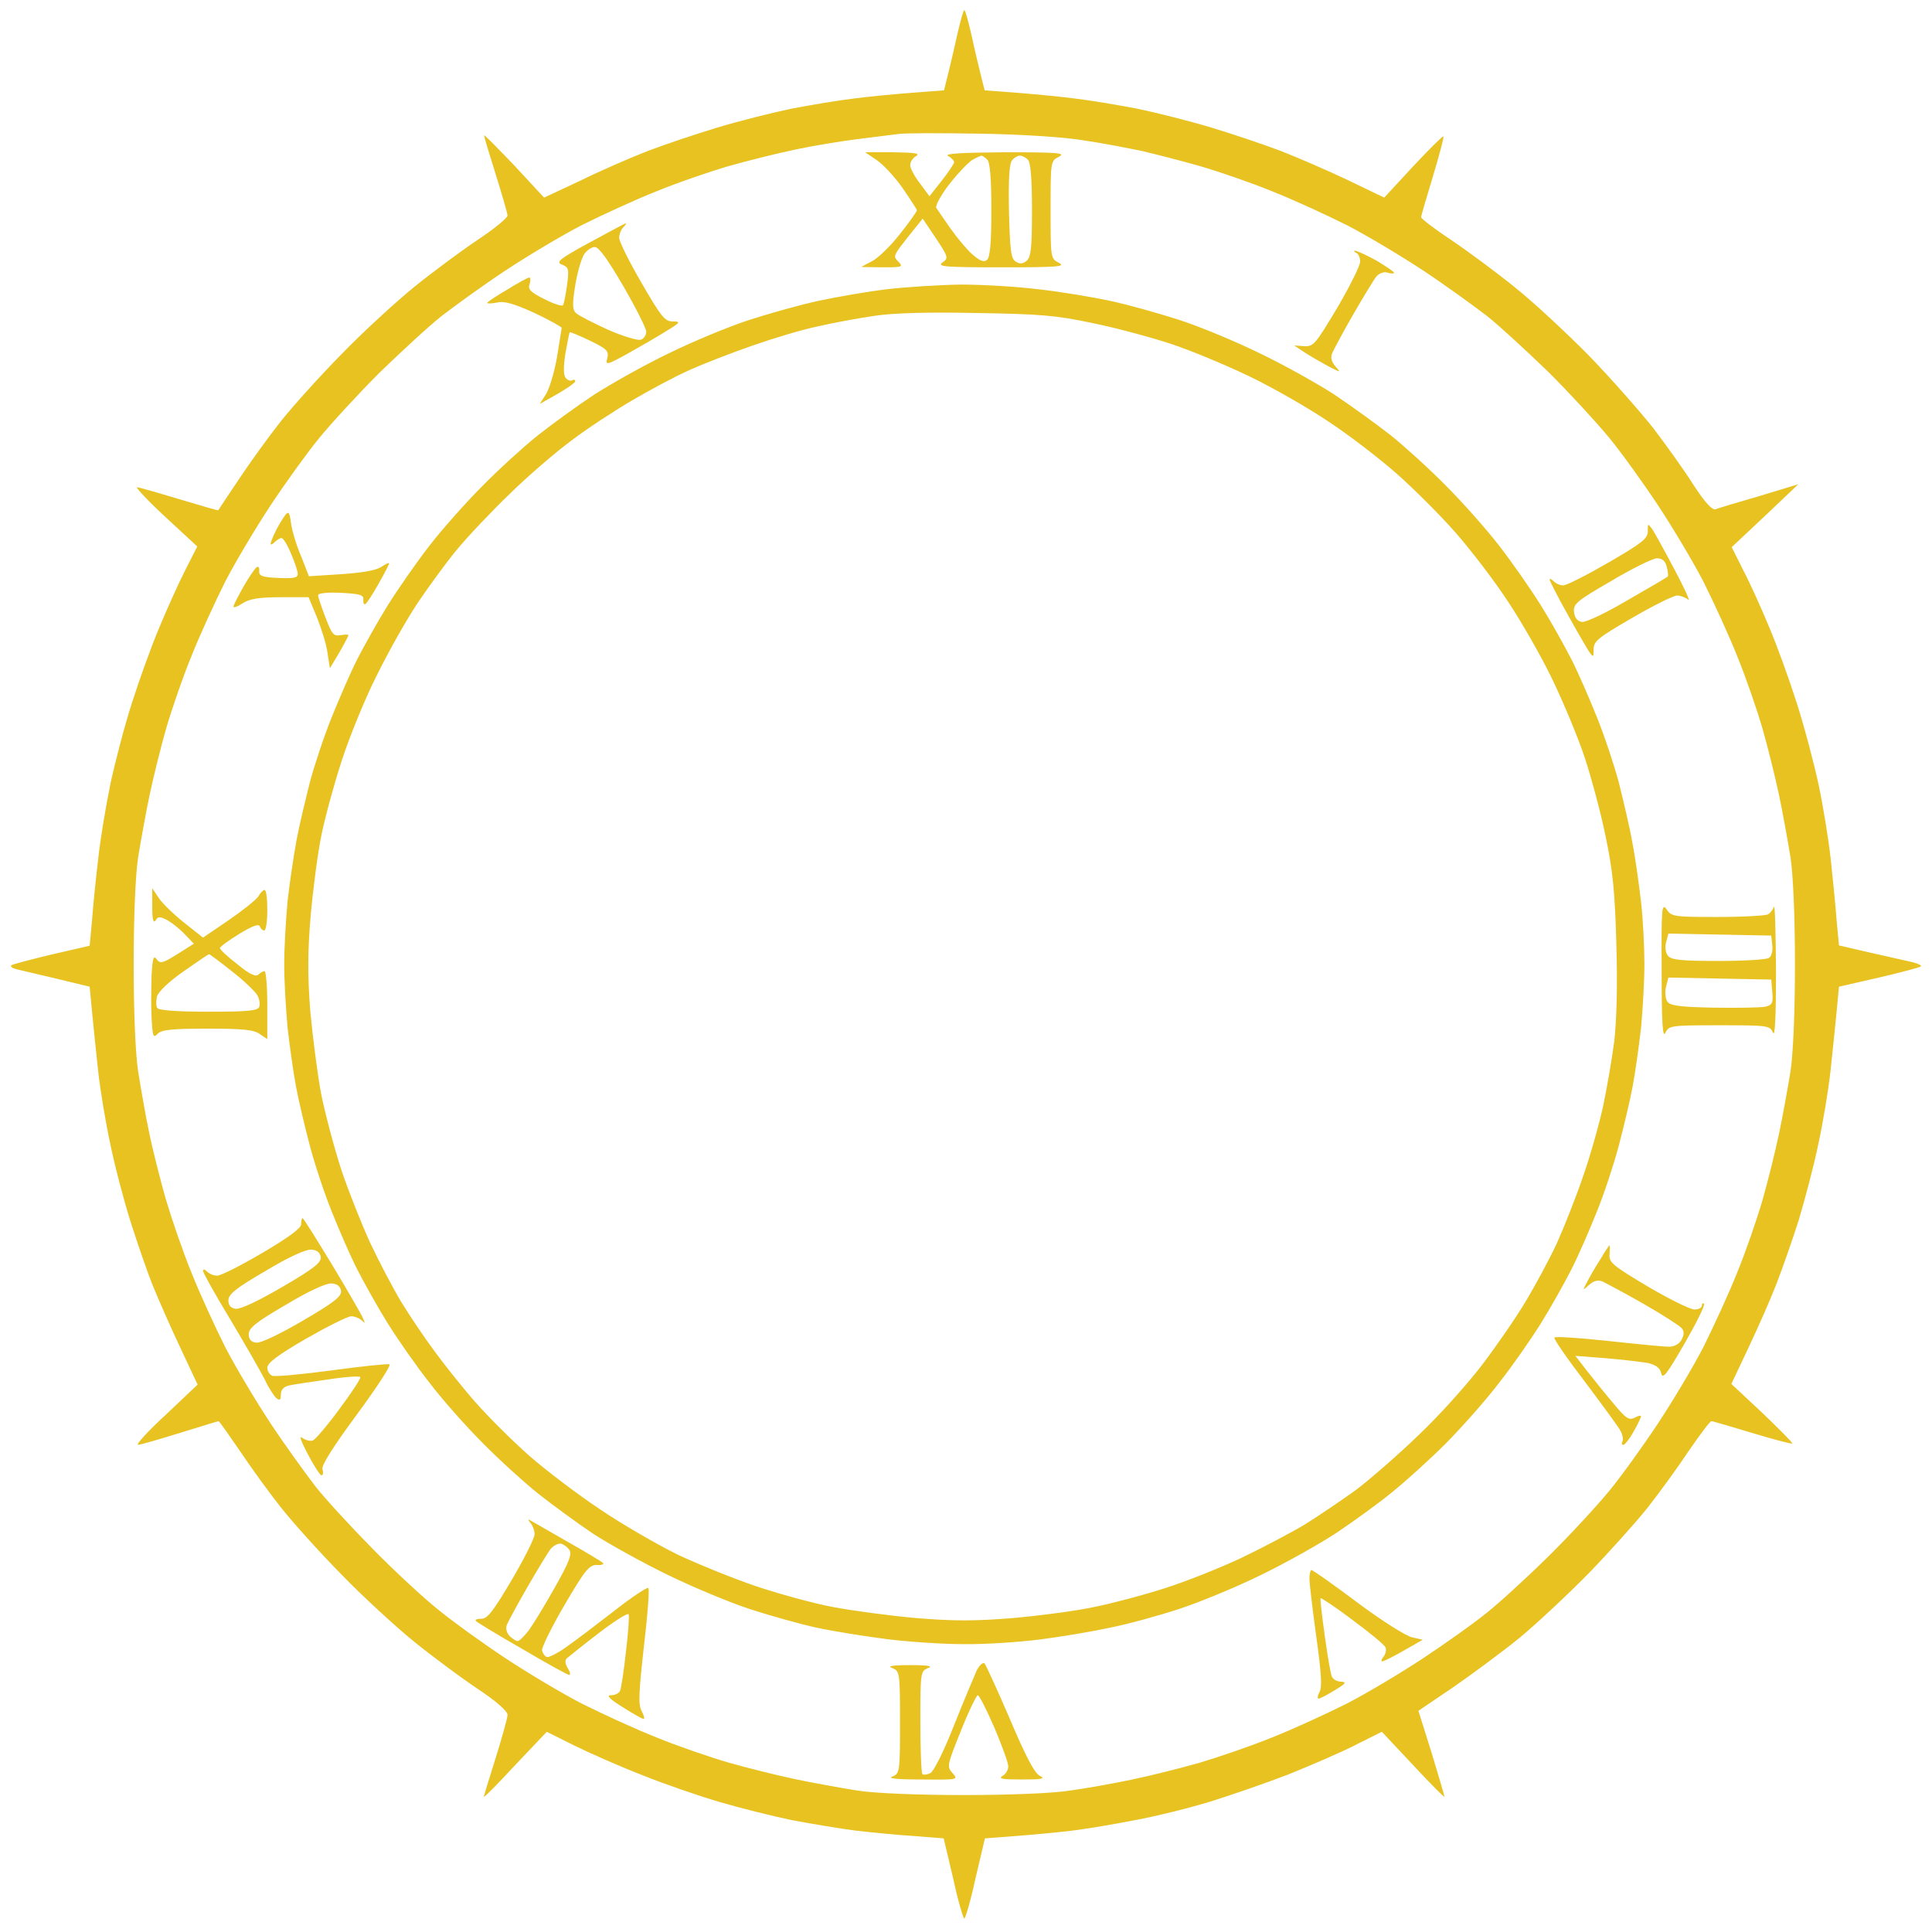 <?xml version="1.0" encoding="UTF-8" standalone="no"?>
<svg
   version="1.0"
   width="428.25pt"
   height="427.5pt"
   viewBox="0 0 428.25 427.5"
   preserveAspectRatio="xMidYMid meet"
   id="svg1"
   sodipodi:docname="Ring.svg"
   inkscape:version="1.3 (0e150ed6c4, 2023-07-21)"
   xmlns:inkscape="http://www.inkscape.org/namespaces/inkscape"
   xmlns:sodipodi="http://sodipodi.sourceforge.net/DTD/sodipodi-0.dtd"
   xmlns="http://www.w3.org/2000/svg"
   xmlns:svg="http://www.w3.org/2000/svg">
  <defs
     id="defs1" />
  <sodipodi:namedview
     id="namedview1"
     pagecolor="#505050"
     bordercolor="#eeeeee"
     borderopacity="1"
     inkscape:showpageshadow="0"
     inkscape:pageopacity="0"
     inkscape:pagecheckerboard="0"
     inkscape:deskcolor="#505050"
     inkscape:document-units="pt"
     inkscape:zoom="1.5421053"
     inkscape:cx="285.32423"
     inkscape:cy="284.99999"
     inkscape:window-width="1920"
     inkscape:window-height="1057"
     inkscape:window-x="-8"
     inkscape:window-y="-8"
     inkscape:window-maximized="1"
     inkscape:current-layer="svg1" />
  <g
     transform="translate(0,427.5)scale(.075,.075)"
     fill="#E7C220"
     id="g1"
     style="fill:#e7c220;fill-opacity:1"
     inkscape:label="g1">
    <path
       id="path1"
       d="M 2850 -5670 c -3 0 -13 37 -23 82 -10 46 -23 99 -28 119 l -9 36 -93 7 c -50 4 -128 11 -172 17 -44 5 -127 19 -185 30 -58 12 -157 37 -220 56 -63 19 -155 50 -205 69 -49 19 -139 58 -198 87 l -109 51 -88 -95 c -49 -51 -89 -92 -89 -89 -1 3 15 54 34 115 19 61 35 116 35 122 0 7 -40 40 -90 73 -49 33 -134 96 -187 139 -54 44 -150 132 -214 198 -64 65 -144 154 -179 198 -34 43 -90 120 -123 170 -33 49 -61 91 -62 93 -1 1 -53 -14 -116 -33 -63 -19 -119 -35 -124 -35 -5 0 32 40 84 88 l 94 87 -36 71 c -20 39 -54 115 -76 168 -23 54 -59 154 -81 223 -22 68 -50 176 -64 241 -13 64 -30 164 -36 222 -7 58 -15 139 -18 180 l -7 75 -113 26 c -62 15 -116 29 -119 32 -3 4 5 9 18 12 13 3 67 16 119 28 l 95 23 7 74 c 4 41 12 120 18 175 6 55 22 152 36 216 13 64 40 167 60 230 20 63 49 147 65 187 16 39 52 122 81 183 l 52 111 -94 89 c -52 48 -89 88 -82 89 6 0 62 -16 123 -35 62 -19 113 -35 115 -35 2 0 30 40 63 88 32 48 87 124 122 168 34 43 114 132 178 197 64 66 160 154 214 198 53 43 138 106 187 139 56 37 90 67 90 78 0 9 -16 66 -35 127 -19 61 -35 112 -35 115 1 3 42 -39 93 -94 l 93 -98 82 41 c 45 22 135 62 200 87 64 26 166 61 227 79 61 18 157 42 215 54 58 11 142 25 188 31 45 5 122 13 172 16 l 89 7 28 118 c 14 66 30 119 33 119 3 0 19 -53 33 -119 l 28 -118 92 -7 c 51 -4 126 -11 167 -16 41 -5 124 -19 185 -31 61 -11 161 -36 223 -55 61 -19 165 -55 230 -80 64 -26 153 -64 196 -86 l 80 -40 92 98 c 51 55 93 97 93 94 0 -3 -17 -61 -38 -130 l -39 -124 102 -69 c 55 -38 143 -103 195 -145 51 -42 144 -129 206 -192 61 -63 140 -151 175 -195 34 -43 89 -119 121 -167 33 -48 63 -88 67 -88 4 0 58 16 121 35 63 19 116 33 118 31 2 -2 -38 -42 -88 -90 l -92 -86 51 -108 c 28 -59 65 -143 82 -187 17 -44 47 -129 66 -189 18 -60 45 -161 58 -225 14 -64 30 -161 36 -216 6 -55 14 -134 18 -175 l 7 -74 118 -27 c 65 -15 121 -30 124 -33 3 -3 -8 -8 -23 -12 -16 -4 -72 -16 -124 -28 l -95 -22 -7 -75 c -3 -40 -11 -120 -17 -177 -6 -56 -22 -156 -36 -222 -14 -65 -43 -175 -65 -243 -22 -69 -58 -169 -81 -223 -22 -53 -56 -129 -76 -167 l -35 -70 99 -93 98 -93 -115 35 c -63 18 -122 36 -130 39 -10 3 -31 -20 -65 -72 -27 -43 -81 -118 -119 -168 -39 -49 -124 -146 -190 -214 -67 -68 -165 -159 -219 -202 -53 -43 -138 -106 -187 -139 -50 -33 -90 -64 -90 -68 0 -4 16 -58 35 -121 19 -63 33 -116 31 -118 -2 -2 -42 38 -89 88 l -86 93 -108 -52 c -59 -28 -149 -67 -198 -86 -50 -19 -142 -50 -205 -69 -63 -19 -162 -44 -220 -56 -58 -11 -141 -25 -185 -30 -44 -6 -122 -13 -172 -17 l -93 -7 -9 -36 c -5 -20 -18 -73 -28 -119 -10 -45 -20 -82 -23 -82 z m 45 365 c 125 2 250 10 309 20 55 8 131 23 170 31 39 9 117 29 173 45 55 16 151 49 212 74 61 24 161 70 221 100 60 31 162 92 227 135 65 43 149 104 188 134 39 31 121 107 184 168 62 62 142 149 178 193 36 44 100 133 143 198 43 65 104 167 135 227 30 60 76 160 100 221 25 61 58 157 74 212 16 56 38 145 49 197 11 52 26 136 34 185 8 55 13 178 13 315 0 137 -5 260 -13 315 -8 49 -23 133 -34 185 -11 52 -33 141 -49 197 -16 55 -49 151 -74 212 -24 61 -70 160 -100 221 -31 60 -92 162 -135 227 -43 65 -107 154 -143 198 -36 44 -117 132 -181 195 -64 63 -147 139 -184 168 -37 30 -120 89 -185 132 -65 43 -167 104 -227 135 -60 30 -160 76 -221 100 -61 25 -158 58 -215 75 -57 16 -148 39 -202 50 -53 11 -135 26 -182 32 -49 8 -181 13 -310 13 -137 0 -260 -5 -315 -13 -49 -8 -133 -23 -185 -34 -52 -11 -141 -33 -197 -49 -55 -16 -151 -49 -212 -74 -61 -24 -161 -70 -221 -100 -60 -31 -162 -92 -227 -135 -65 -43 -154 -107 -198 -143 -44 -35 -131 -116 -192 -178 -62 -63 -138 -145 -169 -184 -30 -39 -91 -123 -134 -188 -43 -65 -104 -167 -135 -227 -30 -60 -76 -160 -100 -221 -25 -61 -58 -158 -75 -215 -16 -57 -39 -146 -49 -196 -11 -51 -25 -134 -33 -183 -8 -55 -13 -178 -13 -315 0 -137 5 -260 13 -315 8 -49 23 -133 34 -185 11 -52 33 -141 49 -197 16 -55 49 -151 74 -212 24 -61 70 -161 100 -221 31 -60 92 -162 135 -227 43 -65 107 -154 143 -198 36 -44 116 -131 178 -193 63 -61 145 -137 184 -168 39 -30 123 -91 188 -134 65 -43 167 -104 227 -135 60 -30 160 -76 221 -100 61 -25 157 -58 212 -74 56 -16 145 -38 197 -49 52 -11 136 -25 185 -31 49 -6 103 -13 120 -15 17 -3 125 -3 240 -1 z M 2641 -5250 l -84 0 34 23 c 18 12 53 49 76 82 23 33 42 63 43 66 0 4 -22 35 -49 69 -27 35 -64 71 -82 81 l -34 18 63 1 c 58 0 62 -1 48 -16 -15 -14 -14 -18 3 -42 11 -15 31 -40 44 -56 l 24 -30 39 58 c 37 56 38 59 19 72 -16 12 7 14 176 14 163 0 190 -2 169 -13 -25 -13 -25 -13 -25 -157 0 -144 0 -144 25 -157 21 -11 -4 -13 -160 -13 -131 1 -180 4 -168 11 10 5 18 14 18 18 0 4 -16 29 -36 54 l -37 47 -28 -38 c -16 -20 -29 -45 -29 -54 0 -9 8 -22 18 -27 12 -8 -5 -10 -67 -11 z m 259 10 c 4 0 11 5 18 12 8 8 12 56 12 149 0 97 -4 140 -13 147 -9 8 -21 3 -43 -16 -17 -15 -46 -50 -65 -77 -19 -27 -38 -55 -42 -61 -3 -6 14 -38 39 -70 25 -32 56 -64 67 -71 12 -7 24 -12 27 -13 z m 114 0 c 7 0 17 5 24 12 8 8 12 56 12 149 0 112 -3 139 -16 150 -11 9 -20 10 -32 2 -14 -8 -17 -32 -20 -148 -2 -93 1 -142 9 -151 6 -8 17 -14 23 -14 z M 1850 -5040 c -3 0 -51 26 -108 57 -90 49 -100 58 -81 65 20 8 21 13 15 60 -4 29 -9 55 -12 60 -3 4 -28 -4 -55 -18 -41 -20 -49 -29 -44 -44 4 -11 3 -20 -1 -20 -3 0 -33 16 -65 36 -33 19 -59 37 -59 39 0 3 13 2 30 -1 21 -5 50 4 110 31 44 21 80 41 80 44 0 3 -7 43 -14 88 -8 45 -23 94 -33 109 l -18 28 53 -30 c 28 -16 52 -33 52 -37 0 -5 -4 -6 -9 -3 -5 3 -13 0 -19 -7 -7 -8 -7 -32 -1 -72 6 -32 11 -61 13 -63 2 -1 29 10 60 25 50 24 56 31 51 51 -6 22 -3 22 62 -14 37 -21 88 -50 113 -66 41 -25 43 -28 18 -28 -23 0 -34 -14 -92 -114 -36 -62 -66 -122 -66 -133 0 -10 5 -24 12 -31 7 -7 10 -12 8 -12 z m -92 70 c 12 0 39 38 85 117 37 64 67 124 67 133 0 10 -7 21 -16 24 -9 3 -53 -10 -98 -30 -44 -20 -87 -42 -94 -49 -10 -9 -11 -26 -2 -81 6 -38 18 -79 26 -92 8 -12 22 -22 32 -22 z M 4005 -4959 c -5 0 -4 3 3 6 6 2 12 14 12 26 0 12 -31 74 -68 137 -64 107 -70 115 -98 113 l -29 -2 30 20 c 17 11 48 29 70 41 39 20 39 20 22 1 -12 -14 -15 -26 -10 -39 5 -11 32 -62 62 -114 30 -52 61 -103 69 -113 9 -10 23 -15 34 -11 10 3 18 3 18 0 0 -3 -24 -19 -52 -36 -29 -16 -58 -29 -63 -29 z M 2840 -4859 c -63 1 -162 7 -220 14 -58 7 -150 23 -205 35 -55 12 -147 38 -205 57 -58 19 -164 63 -235 98 -71 34 -170 90 -220 122 -50 33 -124 87 -166 120 -41 33 -115 100 -163 149 -49 49 -120 129 -157 177 -38 49 -93 128 -123 176 -30 48 -70 120 -90 159 -20 39 -53 116 -75 170 -22 54 -51 141 -65 193 -13 52 -32 130 -40 174 -8 44 -20 124 -26 177 -5 53 -10 138 -10 188 0 50 5 134 10 188 6 53 17 132 25 174 8 43 27 122 41 175 14 53 43 141 65 195 22 55 55 131 75 170 20 39 60 111 90 159 30 48 85 127 123 175 37 49 108 129 157 178 48 49 122 116 163 149 42 33 115 87 163 119 49 32 149 87 223 123 74 36 182 81 240 100 58 19 147 44 197 55 51 11 145 26 208 34 63 8 166 15 228 15 61 1 164 -6 227 -14 63 -8 157 -24 207 -35 51 -10 142 -35 203 -55 61 -20 170 -65 243 -101 72 -35 172 -91 222 -124 49 -33 123 -86 163 -119 40 -32 113 -98 162 -147 48 -49 119 -129 156 -178 38 -48 93 -127 123 -175 30 -48 70 -120 90 -159 20 -39 53 -115 75 -170 22 -54 51 -142 65 -195 14 -53 33 -132 41 -175 8 -42 19 -121 25 -174 5 -53 10 -138 10 -188 0 -50 -4 -133 -10 -185 -6 -52 -17 -132 -26 -177 -8 -46 -27 -125 -40 -177 -14 -52 -43 -139 -65 -193 -22 -55 -55 -131 -75 -170 -20 -39 -60 -111 -90 -159 -30 -48 -85 -127 -123 -176 -37 -48 -108 -128 -157 -177 -48 -49 -122 -116 -163 -149 -42 -33 -117 -87 -166 -120 -49 -32 -149 -88 -220 -122 -71 -35 -177 -79 -235 -98 -58 -19 -150 -45 -205 -57 -55 -12 -152 -28 -215 -35 -63 -8 -167 -14 -230 -14 z m 45 84 c 190 3 237 7 345 30 69 14 172 42 230 61 58 19 161 62 230 95 69 33 174 93 235 134 61 40 152 110 202 154 51 45 129 123 174 174 44 50 114 141 154 202 41 61 101 166 134 235 33 69 76 172 95 230 19 58 47 161 61 230 21 99 28 164 32 317 4 124 1 226 -6 290 -7 54 -22 140 -33 192 -11 51 -37 144 -59 207 -21 62 -57 152 -78 199 -22 47 -64 125 -93 173 -28 47 -86 131 -128 186 -41 54 -124 147 -185 205 -61 59 -145 132 -187 164 -43 31 -111 77 -151 102 -40 24 -125 69 -190 100 -64 30 -165 70 -225 89 -59 19 -152 44 -207 55 -55 12 -164 26 -242 33 -112 9 -174 9 -285 0 -79 -7 -190 -22 -248 -33 -58 -11 -159 -39 -225 -61 -65 -22 -169 -64 -231 -93 -61 -30 -165 -90 -230 -134 -66 -44 -160 -115 -210 -159 -50 -44 -121 -115 -158 -157 -38 -43 -92 -111 -122 -152 -30 -40 -74 -106 -98 -145 -24 -40 -65 -118 -91 -173 -25 -54 -64 -152 -86 -217 -21 -65 -48 -166 -60 -226 -11 -59 -25 -169 -32 -244 -8 -106 -8 -171 1 -280 7 -79 21 -187 32 -240 11 -54 38 -153 60 -220 22 -68 68 -182 104 -253 35 -71 90 -168 121 -214 31 -46 82 -116 114 -155 32 -39 103 -114 158 -167 54 -53 137 -124 183 -158 46 -35 126 -87 177 -117 51 -30 127 -71 170 -90 42 -19 127 -52 188 -73 60 -21 146 -47 190 -56 43 -10 118 -24 165 -31 57 -9 157 -12 305 -9 z M 860 -4154 c -4 -31 -7 -36 -16 -25 -6 8 -19 28 -28 46 -9 18 -16 35 -16 40 0 4 5 2 12 -5 7 -7 16 -12 20 -12 5 0 18 21 28 46 11 25 20 52 20 60 0 12 -12 14 -58 12 -47 -2 -57 -6 -56 -20 1 -10 -2 -15 -7 -12 -5 3 -23 29 -39 57 -16 29 -30 55 -30 60 0 4 12 0 27 -10 20 -13 48 -18 111 -18 l 84 0 25 60 c 13 33 28 80 31 105 l 7 45 28 -47 c 15 -26 27 -49 27 -51 0 -2 -10 -2 -23 0 -21 4 -26 -2 -45 -52 -12 -31 -22 -61 -22 -66 0 -6 29 -9 68 -7 56 3 67 6 66 20 -1 10 2 16 6 13 5 -3 22 -30 39 -60 17 -30 31 -57 31 -60 0 -3 -11 2 -24 11 -16 10 -58 17 -119 21 l -94 6 -23 -59 c -14 -32 -27 -76 -30 -98 z M 4884 -4135 c -14 -19 -14 -19 -14 5 0 22 -17 35 -117 93 -64 37 -123 67 -133 67 -9 0 -21 -5 -28 -12 -7 -7 -12 -9 -12 -5 0 4 23 49 51 99 28 51 58 102 65 113 13 19 14 18 14 -7 0 -23 14 -34 114 -92 62 -36 122 -66 133 -66 10 0 25 6 32 12 8 7 -10 -32 -39 -87 -29 -55 -59 -109 -66 -120 z m 13 85 c 16 0 25 8 29 25 4 14 5 28 3 29 -2 2 -56 34 -119 70 -63 37 -123 66 -135 64 -13 -2 -21 -12 -23 -29 -3 -24 8 -33 110 -92 62 -37 123 -67 135 -67 z M 468 -3048 l -18 -27 0 55 c 0 37 3 50 10 40 7 -12 12 -12 34 -1 14 8 37 26 52 42 l 27 28 -49 31 c -44 27 -50 29 -61 15 -9 -13 -12 -4 -15 47 -1 35 -2 91 0 126 3 56 5 61 18 47 12 -12 43 -15 147 -15 104 0 137 3 155 16 l 22 15 0 -100 c 0 -56 -4 -101 -8 -101 -4 0 -13 5 -18 10 -8 8 -27 -1 -62 -30 -29 -22 -52 -44 -52 -48 0 -4 26 -23 57 -42 38 -23 58 -31 61 -22 2 6 8 12 13 12 5 0 9 -27 9 -60 0 -33 -3 -60 -8 -60 -4 0 -13 9 -19 20 -7 10 -47 42 -88 70 l -75 51 -58 -46 c -31 -25 -65 -58 -74 -73 z m 150 168 c 2 0 33 23 68 51 36 28 69 60 75 71 6 11 8 26 5 34 -4 11 -34 14 -150 14 -91 0 -147 -4 -151 -11 -4 -5 -4 -21 -1 -34 4 -14 34 -43 78 -74 40 -28 74 -51 76 -51 z M 4926 -3012 c -15 -21 -16 -6 -15 182 0 155 3 200 11 182 11 -21 15 -22 160 -22 145 0 149 1 158 22 6 15 9 -50 9 -182 -1 -113 -3 -198 -6 -190 -3 8 -11 18 -17 22 -6 4 -73 8 -148 8 -130 0 -138 -1 -152 -22 z m 157 74 l 152 3 3 29 c 2 16 -2 32 -10 37 -7 5 -74 9 -149 9 -109 0 -139 -3 -149 -15 -7 -8 -10 -25 -6 -40 l 7 -26 152 3 z m 0 130 l 152 3 3 37 c 3 32 0 38 -20 43 -13 3 -81 4 -152 3 -105 -2 -131 -6 -139 -19 -5 -9 -7 -28 -3 -43 l 7 -27 152 3 z M 894 -2100 c -2 0 -4 8 -4 18 0 12 -37 39 -115 85 -63 37 -122 67 -133 67 -10 0 -23 -5 -30 -12 -7 -7 -12 -8 -12 -2 0 5 36 70 81 144 44 74 90 154 102 178 11 24 27 48 34 54 10 8 13 6 13 -11 0 -13 8 -22 22 -26 13 -3 65 -11 116 -18 51 -8 95 -11 97 -7 2 3 -25 45 -61 93 -35 48 -71 90 -79 94 -9 3 -23 -1 -32 -8 -10 -8 -3 11 17 49 18 34 36 62 40 62 5 0 6 -8 3 -18 -3 -12 32 -67 102 -162 59 -80 102 -146 96 -148 -6 -2 -83 6 -171 18 -89 12 -167 19 -175 16 -8 -3 -15 -14 -15 -24 0 -14 32 -38 115 -86 63 -36 123 -66 133 -66 10 0 24 6 31 12 11 11 11 9 1 -12 -7 -14 -48 -85 -92 -158 -44 -72 -81 -132 -84 -132 z m 26 93 c 17 1 26 9 28 22 2 16 -20 34 -113 88 -70 41 -125 67 -138 65 -15 -2 -22 -10 -22 -25 0 -18 22 -36 110 -87 68 -41 119 -64 135 -63 z m 60 100 c 17 1 26 9 28 22 2 16 -20 34 -113 88 -70 41 -125 67 -138 65 -15 -2 -22 -10 -22 -25 0 -18 22 -36 110 -87 68 -41 119 -64 135 -63 z M 4757 -2020 c -1 0 -14 19 -28 43 -15 23 -32 53 -39 67 -13 24 -13 25 7 7 13 -12 26 -15 39 -10 10 5 65 34 121 66 56 32 107 65 113 72 8 10 8 19 0 34 -7 13 -21 21 -38 21 -15 0 -96 -8 -179 -17 -84 -9 -156 -14 -159 -10 -3 3 37 61 89 129 51 68 99 133 106 146 7 12 9 27 6 32 -3 6 -2 10 3 10 4 0 18 -17 30 -39 12 -21 22 -42 22 -45 0 -4 -9 -2 -19 4 -17 8 -26 2 -63 -43 -24 -28 -59 -72 -78 -96 l -34 -44 90 7 c 49 4 105 11 124 14 24 6 36 14 40 31 4 18 16 3 69 -89 35 -61 61 -113 57 -117 -3 -3 -6 -1 -6 5 0 7 -10 12 -22 12 -13 0 -75 -31 -138 -68 -104 -62 -115 -71 -113 -95 1 -15 1 -27 0 -27 z M 1565 -1208 c -5 -3 -4 1 3 9 6 7 12 22 12 33 0 12 -31 73 -68 136 -55 93 -72 115 -90 114 -13 0 -19 3 -15 7 4 4 66 42 138 83 71 42 133 76 137 76 5 0 3 -9 -4 -20 -8 -13 -9 -23 -3 -29 6 -5 48 -39 95 -75 47 -36 87 -61 88 -55 2 5 -1 55 -8 110 -6 56 -14 107 -17 115 -3 8 -15 14 -27 14 -15 0 -6 10 34 35 30 19 58 35 62 35 4 0 1 -11 -6 -24 -10 -19 -8 -55 7 -190 11 -92 17 -170 13 -173 -3 -3 -49 27 -101 68 -53 41 -116 89 -142 107 -25 18 -51 31 -57 29 -6 -2 -12 -11 -14 -19 -2 -8 28 -69 66 -134 61 -104 73 -119 96 -119 14 1 22 -2 18 -6 -4 -4 -52 -33 -107 -64 -55 -32 -105 -60 -110 -63 z m 93 70 c 8 2 19 10 25 19 8 12 -2 38 -43 110 -29 52 -64 109 -77 127 -13 17 -28 32 -33 32 -5 0 -15 -7 -24 -15 -9 -10 -12 -22 -8 -33 4 -10 31 -60 61 -112 30 -52 61 -103 69 -113 9 -10 22 -16 30 -15 z M 3876 -1060 c -3 0 -6 11 -6 25 0 14 9 90 20 170 15 107 18 150 10 165 -6 11 -7 20 -3 20 4 0 26 -11 48 -25 32 -19 36 -24 19 -25 -12 0 -25 -7 -28 -16 -4 -9 -13 -64 -21 -122 -8 -58 -14 -107 -12 -109 2 -1 45 27 95 65 50 37 94 73 97 81 3 7 0 20 -6 27 -6 8 -8 14 -4 14 4 0 33 -14 64 -32 l 56 -32 -31 -7 c -17 -3 -90 -49 -161 -102 -72 -54 -133 -97 -137 -97 z M 2910 -784 c -5 -4 -15 5 -23 20 -7 16 -38 89 -67 162 -29 74 -60 137 -70 142 -10 5 -20 6 -24 3 -3 -3 -6 -73 -6 -155 0 -145 1 -149 22 -158 17 -6 3 -9 -52 -9 -55 0 -69 3 -52 9 21 9 22 13 22 160 0 147 -1 151 -22 160 -16 6 11 9 86 9 108 1 109 1 91 -19 -17 -19 -16 -23 25 -125 23 -58 46 -105 50 -105 4 0 26 43 49 96 22 52 41 104 41 114 0 11 -8 24 -18 29 -12 8 2 10 58 10 60 0 71 -2 53 -11 -15 -7 -41 -56 -88 -167 -37 -86 -71 -160 -75 -165 z "
       style="fill:#e7c220;fill-opacity:1" />
  </g>
</svg>

